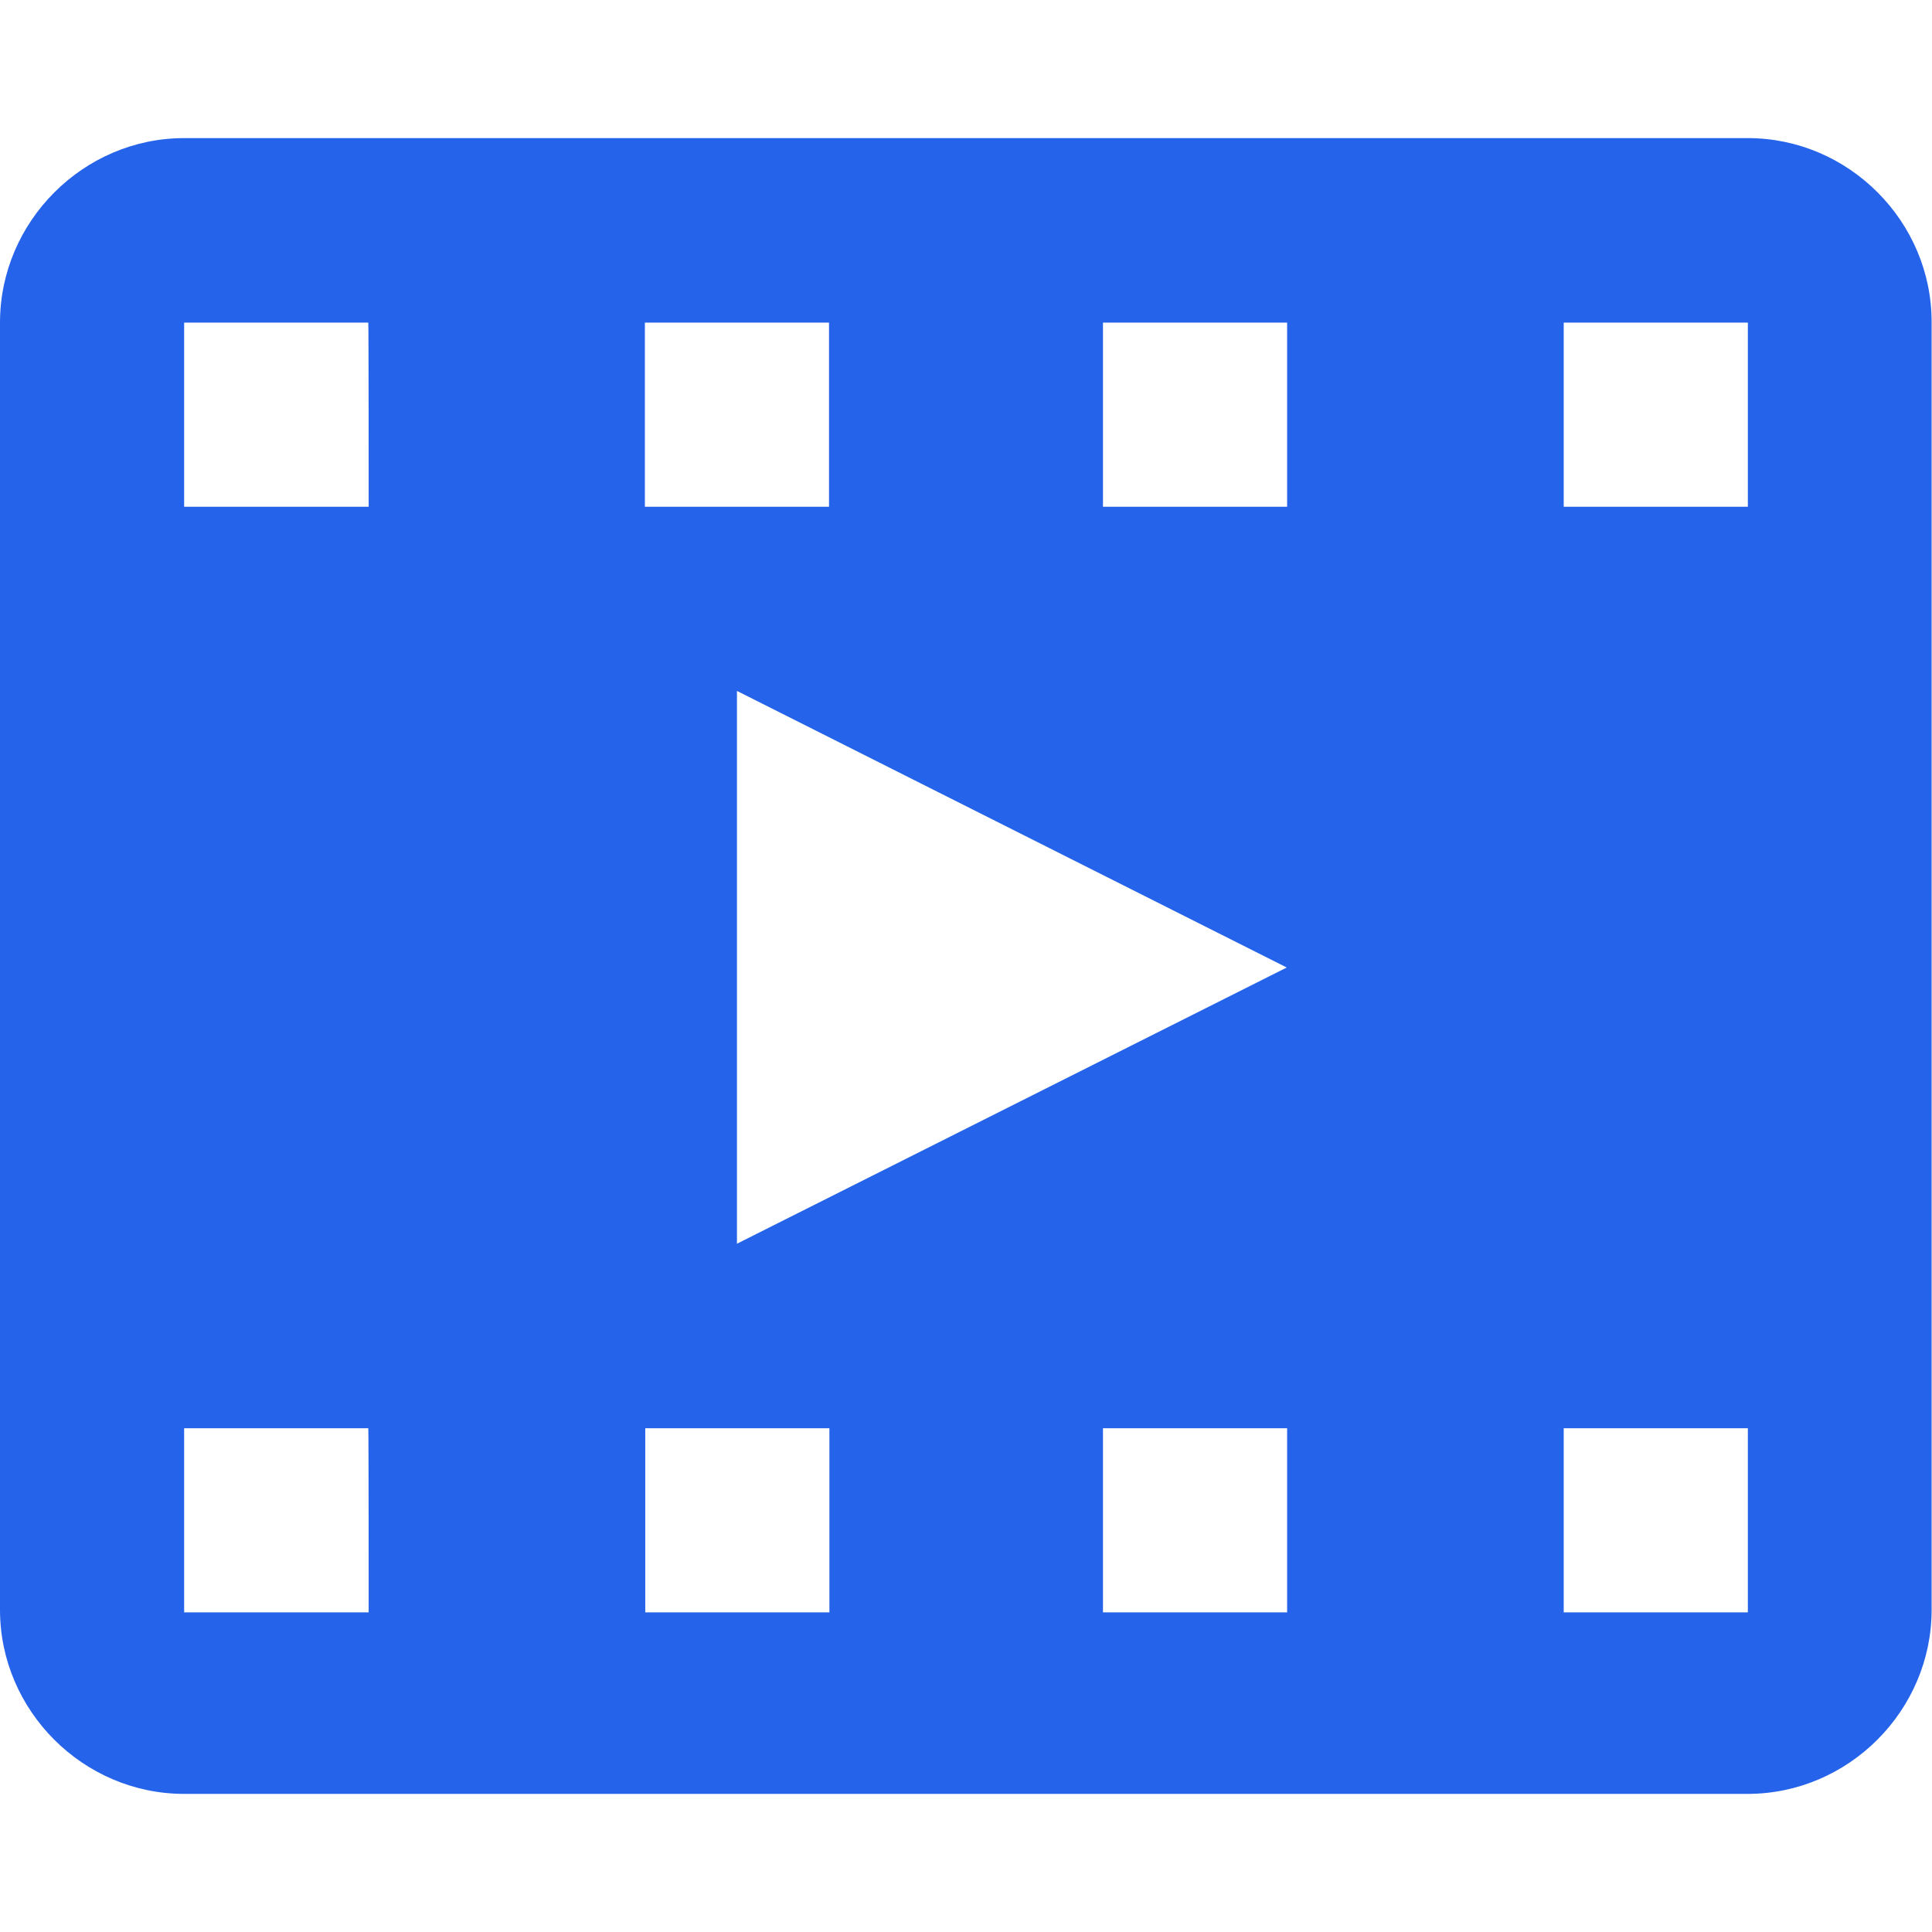 <?xml version="1.0" encoding="utf-8"?>
<!-- Generator: Adobe Illustrator 24.1.1, SVG Export Plug-In . SVG Version: 6.00 Build 0)  -->
<svg version="1.1" id="Layer_1" xmlns="http://www.w3.org/2000/svg" xmlns:xlink="http://www.w3.org/1999/xlink" x="0px" y="0px"
	 viewBox="0 0 512 512" style="enable-background:new 0 0 512 512;" xml:space="preserve">
<style type="text/css">
	.st0{fill:rgb(37, 99, 235);}
</style>
<g id="XMLID_1_">
	<path id="XMLID_13_" class="st0" d="M463.2,36.6H48.8C22.1,36.6,0,58.7,0,85.5v341.1c0,26.8,22.1,48.8,48.8,48.8h414.3
		c26.8,0,48.8-22.1,48.8-48.8V85.5C512,58.7,489.9,36.6,463.2,36.6z M170.9,85.5h48.8v48.8h-48.8V85.5z M97.7,427.3H48.8v-48.8h48.8
		C97.7,378.5,97.7,427.3,97.7,427.3z M97.7,134.3H48.8V85.5h48.8C97.7,85.5,97.7,134.3,97.7,134.3z M219.8,427.3h-48.8v-48.8h48.8
		V427.3z M341.1,427.3h-48.8v-48.8h48.8V427.3z M195.3,329.6V183.1l145.7,73.3L195.3,329.6z M341.1,134.3h-48.8V85.5h48.8V134.3z
		 M463.2,427.3h-48.8v-48.8h48.8V427.3z M463.2,134.3h-48.8V85.5h48.8V134.3z"/>
</g>
</svg>
